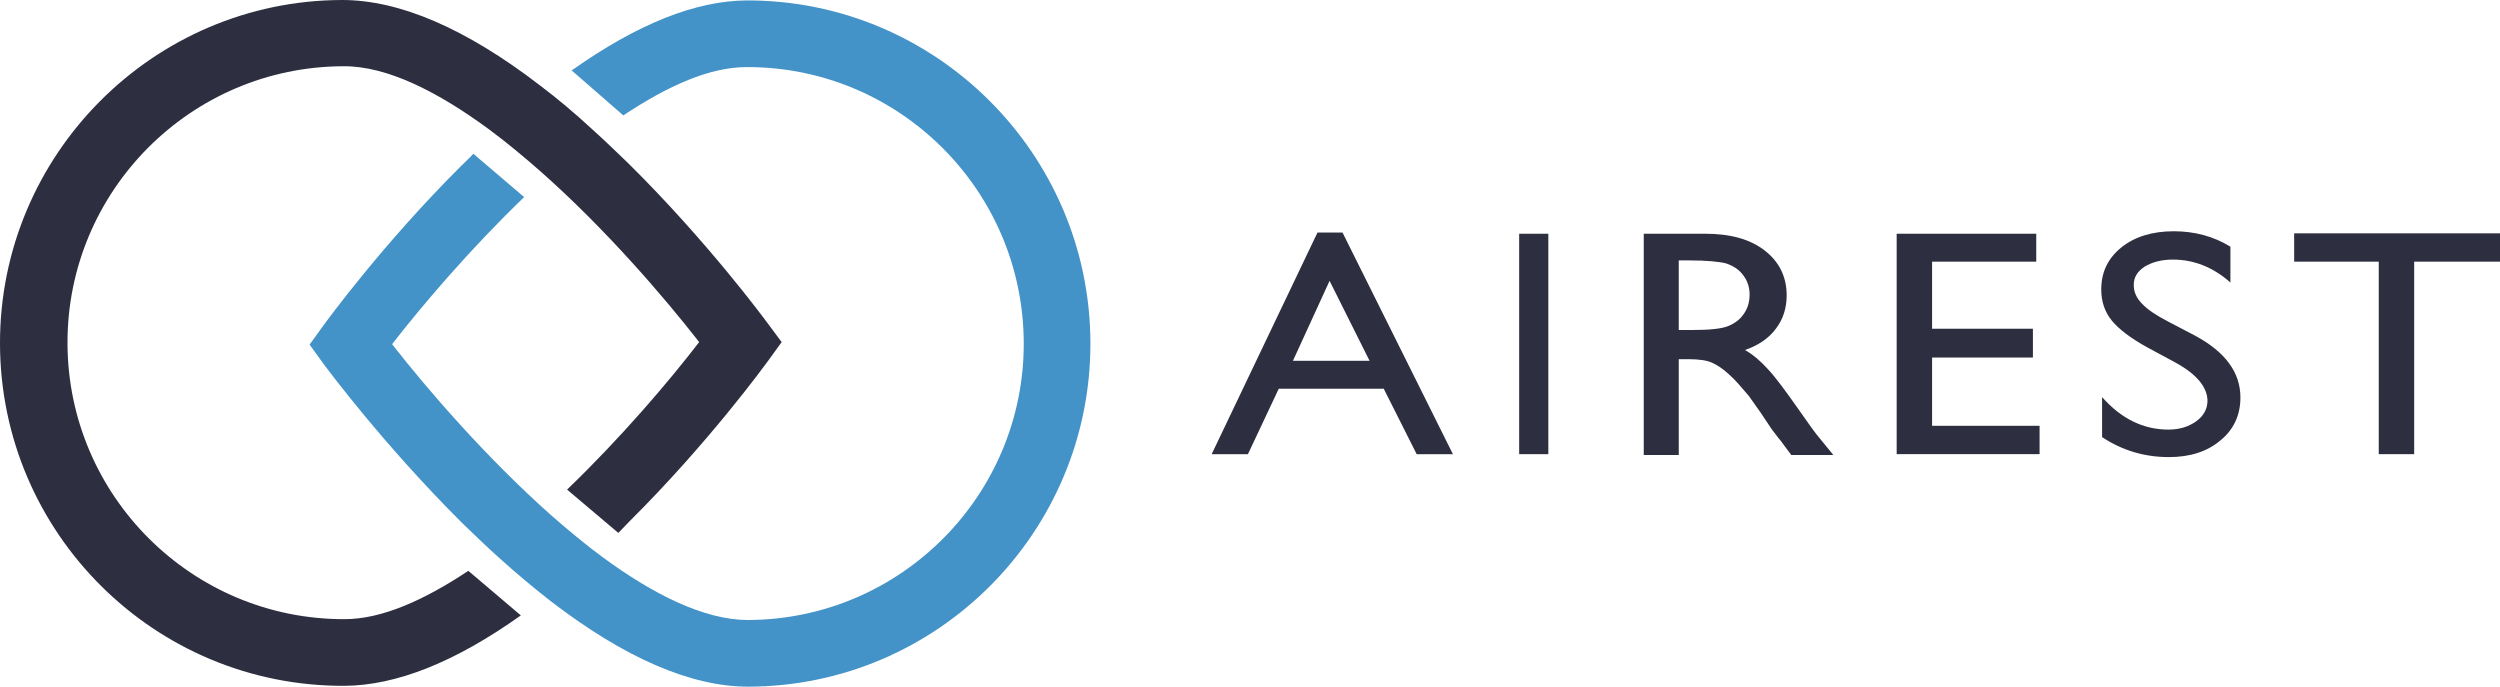 <svg xmlns="http://www.w3.org/2000/svg" version="1.1" id="layer" x="0" y="0" xml:space="preserve" width="600" height="164.8"><style type="text/css" id="style2">.st0{fill:#2d2f41}</style><g id="g22" transform="translate(-25.9 -244.4)"><path class="st0" d="M342.1 300.2h6l26.5 53.2h-8.7l-7.9-15.7h-25.2l-7.4 15.7h-8.7zm12.5 30.8l-9.6-19.2-8.8 19.2z" id="path4" fill="#2d2f41"/><path class="st0" id="rect6" fill="#2d2f41" d="M390.5 300.5h7v52.9h-7z"/><g id="g20"><path class="st0" d="M420.4 353.4v-52.9h14.8c6 0 10.7 1.3 14.2 4s5.3 6.3 5.3 10.8c0 3.1-.9 5.8-2.6 8-1.7 2.3-4.2 4-7.4 5.1 1.9 1.1 3.7 2.6 5.5 4.6 1.8 1.9 4.3 5.3 7.6 10 2.1 3 3.7 5.3 5 6.8l3.1 3.8h-10.1l-2.6-3.5-.5-.6-1.6-2.1-2.6-3.9-2.9-4.1c-1.8-2.1-3.3-3.9-4.8-5.2-1.4-1.3-2.8-2.2-3.9-2.7-1.2-.6-3.2-.9-5.9-.9h-2.2v23h-8.4zm11-46.5h-2.6v16.7h3.2c4.3 0 7.2-.3 8.8-1 1.6-.7 2.8-1.6 3.7-3 .9-1.3 1.3-2.8 1.3-4.6 0-1.6-.5-3.2-1.5-4.5-1-1.4-2.4-2.3-4.2-2.9-1.6-.4-4.6-.7-8.7-.7" id="path8" fill="#2d2f41"/><path class="st0" id="polygon10" fill="#2d2f41" d="M514.6 307.2h-25v16.1h24.2v6.9h-24.2v16.4h25.8v6.8h-34.3v-52.9h33.5z"/><path class="st0" d="M547.8 331.3l-6.5-3.5c-4-2.2-6.9-4.4-8.6-6.5-1.7-2.1-2.5-4.6-2.5-7.4 0-4.2 1.6-7.5 4.8-10.1 3.2-2.6 7.5-3.9 12.6-3.9 5 0 9.5 1.2 13.6 3.7v8.6c-4.2-3.7-8.8-5.5-13.8-5.5-2.7 0-5 .6-6.8 1.7-1.8 1.2-2.6 2.6-2.6 4.4 0 1.6.6 3.1 2 4.5 1.3 1.4 3.4 2.8 6.3 4.3l6.5 3.4c7.2 3.9 10.8 8.8 10.8 14.8 0 4.2-1.6 7.7-4.8 10.3-3.2 2.7-7.3 4-12.4 4-5.8 0-11.2-1.6-16-4.8v-9.6c4.6 5.2 9.9 7.8 15.9 7.8 2.7 0 4.9-.7 6.7-2 1.8-1.3 2.7-3 2.7-5-.1-3.3-2.7-6.4-7.9-9.2" id="path12" fill="#2d2f41"/><path class="st0" id="polygon14" fill="#2d2f41" d="M625.9 307.2h-20.6v46.2h-8.5v-46.2h-20.3v-6.8h49.4z"/><path d="M158.1 388.7c-4.1-3.2-8.3-6.7-12.5-10.5-2.9-2.6-5.8-5.4-8.8-8.3-18.9-18.8-32.6-37.3-33.2-38.1l-3.4-4.7 3.4-4.7c.6-.8 14.1-19.4 33-38.2 1-1 2-1.9 2.9-2.9l12.2 10.4c-12.9 12.4-24.4 25.9-31.7 35.3 8.5 10.9 22.6 27.2 38 40.9 4.1 3.6 8.3 7.1 12.5 10.2 12.1 8.9 24.4 15.1 34.9 15.1 36.6-.1 66.3-29.9 66.2-66.5-.1-36.6-29.9-66.3-66.5-66.2-8.8 0-18.8 4.4-29.6 11.6l-12.4-10.8c16-11.3 29.8-16.7 42-16.8 45.4-.1 82.4 36.8 82.5 82.2.1 45.4-36.7 82.4-82.1 82.5-13.8 0-29.7-6.9-47.4-20.5" id="path16" fill="#4393c9"/><path class="st0" d="M155.5 264.9c4.1 3.1 8.3 6.6 12.5 10.5 2.9 2.6 5.8 5.4 8.8 8.3 19 18.8 32.6 37.3 33.2 38.1l3.5 4.7-3.4 4.7c-.6.8-14.1 19.4-33 38.2-1.2 1.2-1.7 1.8-2.8 2.9L162 361.9c12.9-12.4 24.4-25.9 31.7-35.4-8.5-10.9-22.5-27.2-38-40.9-4.1-3.6-8.3-7.1-12.5-10.2-12.1-8.9-24.4-15.2-34.9-15.1-36.6.1-66.3 29.9-66.2 66.5.1 36.6 29.9 66.3 66.5 66.2 8.9 0 19-4.5 29.7-11.6l12.6 10.7C135 403.4 121 408.9 108.6 409c-45.6.2-82.6-36.7-82.7-82.1-.1-45.4 36.8-82.4 82.1-82.5 13.9 0 29.8 6.9 47.5 20.5" id="path18" fill="#2d2f41"/></g></g></svg>